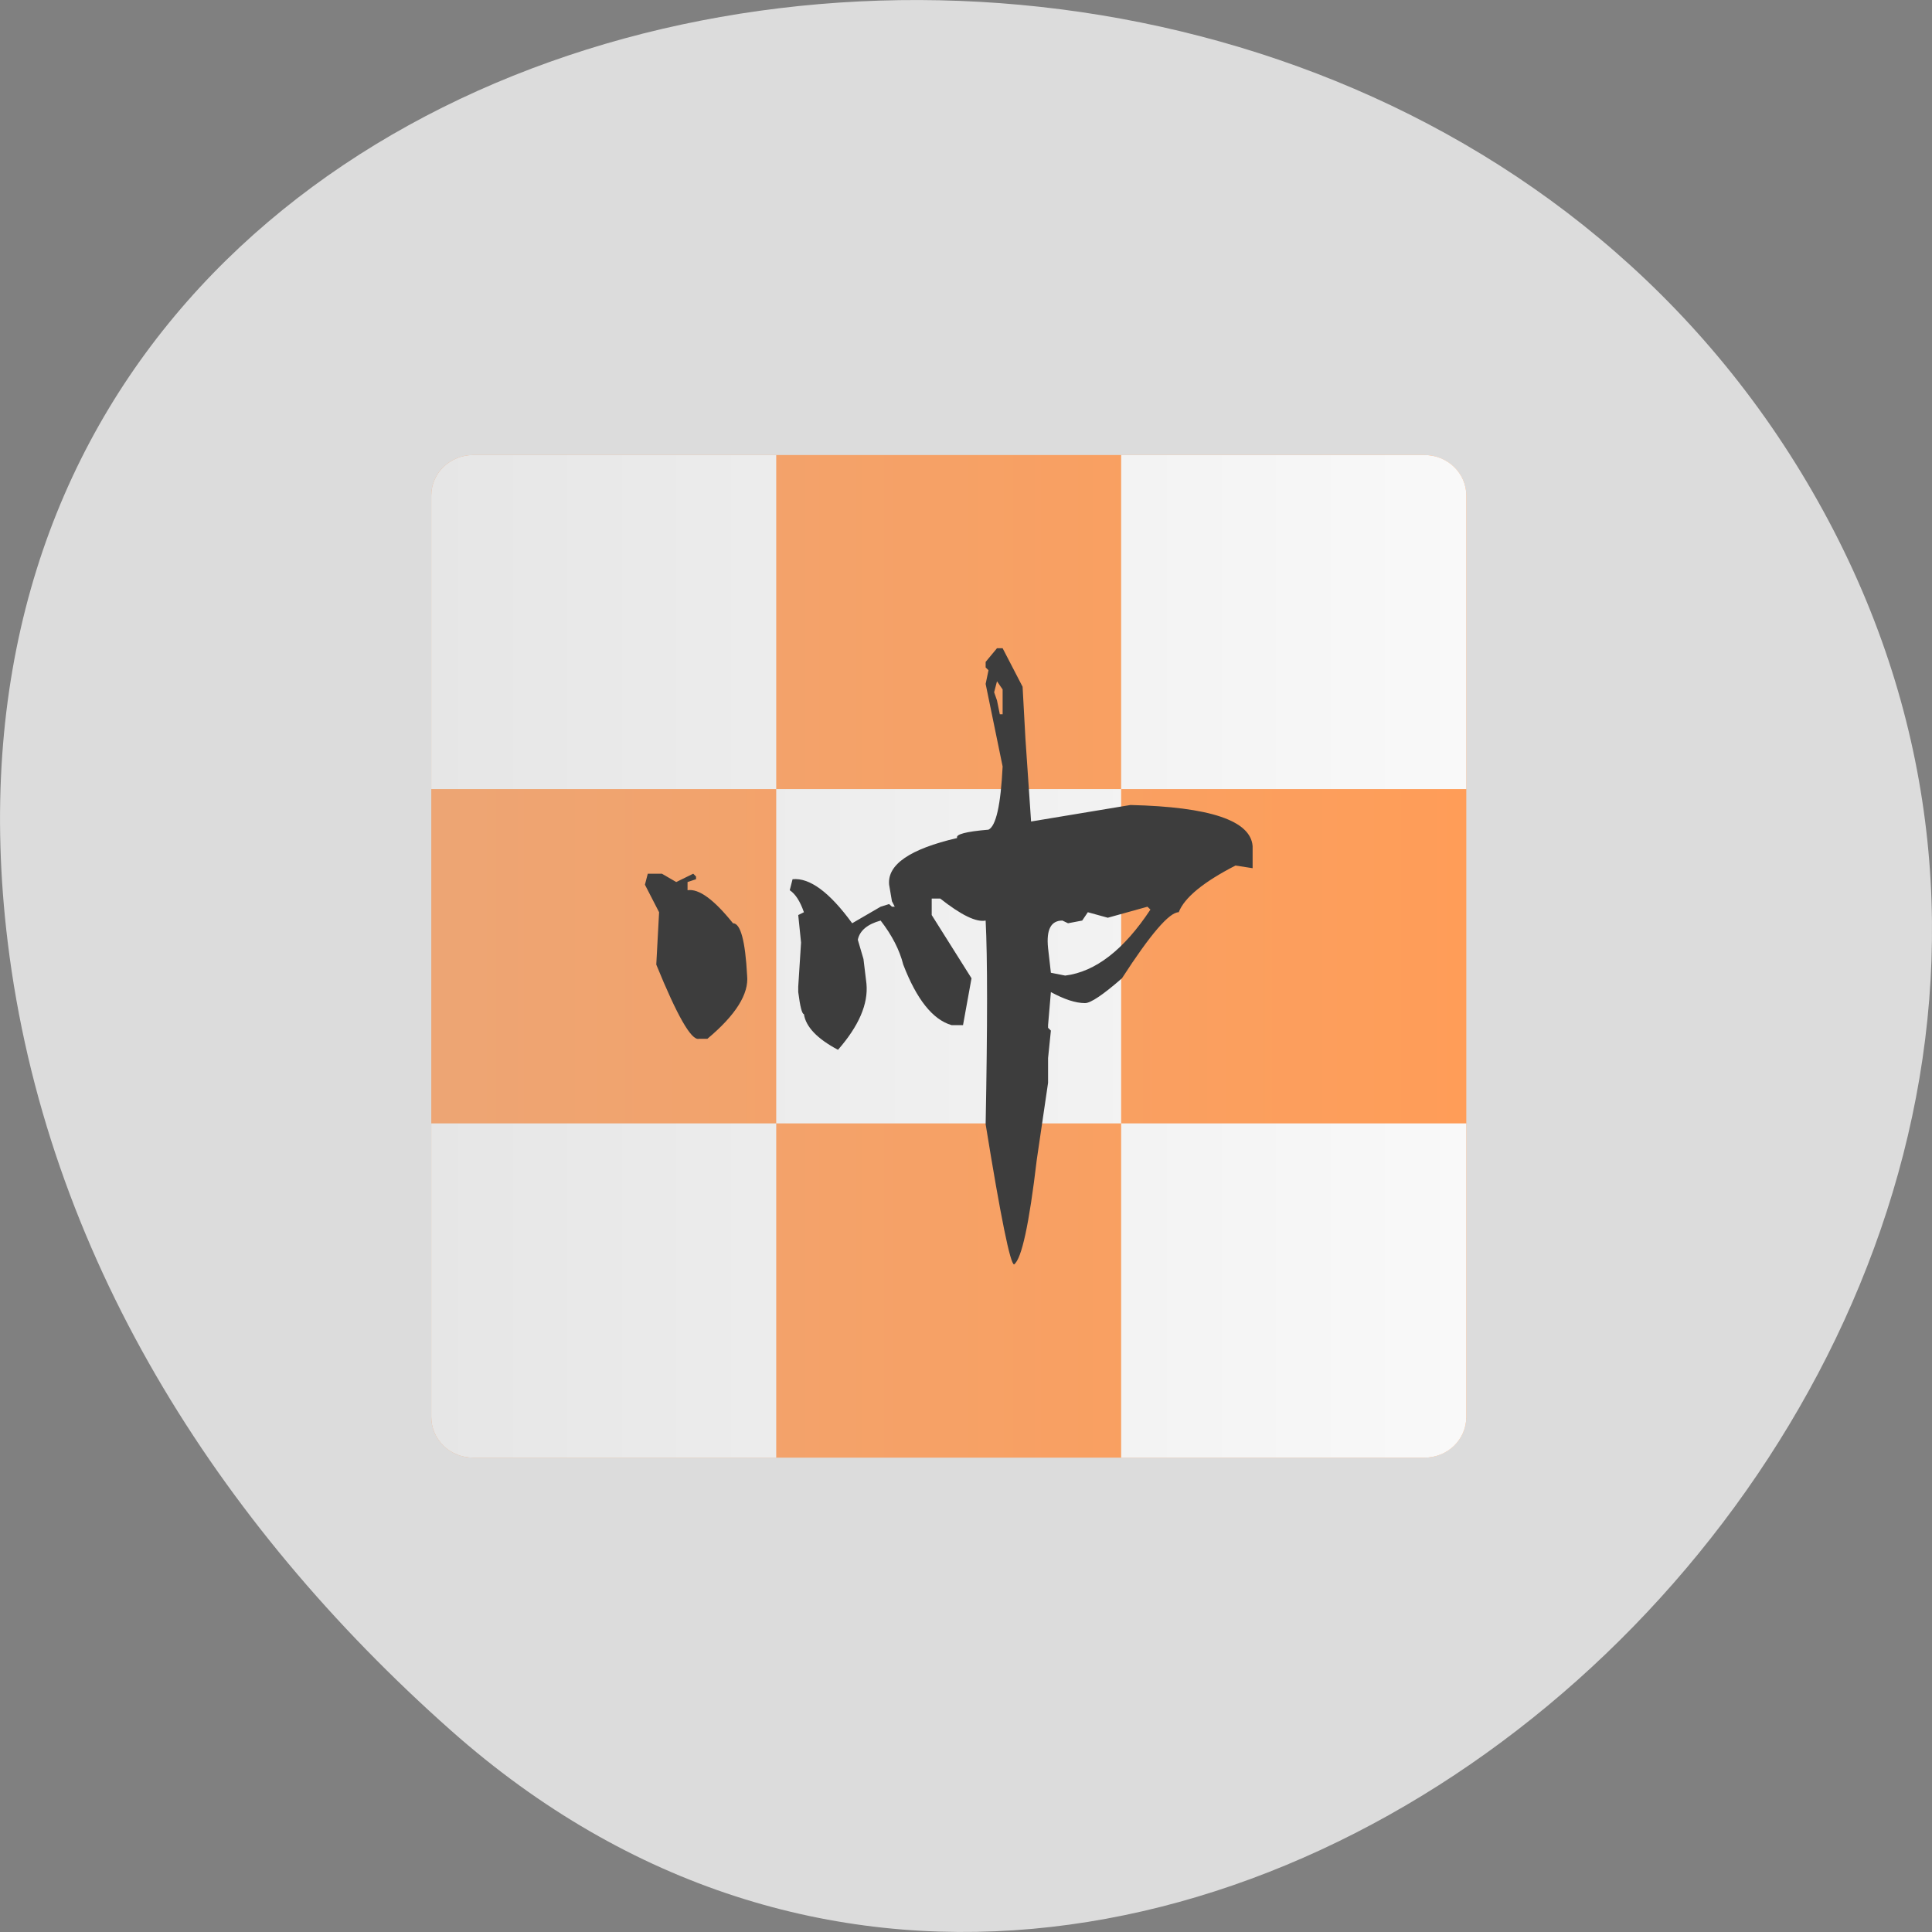
<svg xmlns="http://www.w3.org/2000/svg" xmlns:xlink="http://www.w3.org/1999/xlink" width="48px" height="48px" viewBox="0 0 48 48" version="1.1">
<rect x="0" y="0" width="48" height="48" fill="#808080" stroke="none"/>
<defs>
<linearGradient id="linear0" gradientUnits="userSpaceOnUse" x1="-0" y1="-6.773" x2="13.547" y2="-6.773" gradientTransform="matrix(1.898,0,0,-1.839,10.714,11.304)">
<stop offset="0" style="stop-color:rgb(92.941%,64.706%,45.49%);stop-opacity:1;"/>
<stop offset="1" style="stop-color:rgb(100%,61.569%,34.51%);stop-opacity:1;"/>
</linearGradient>
<linearGradient id="linear1" gradientUnits="userSpaceOnUse" x1="-0" y1="25.2" x2="48" y2="25.2" gradientTransform="matrix(0.536,0,0,0.519,10.714,11.304)">
<stop offset="0" style="stop-color:rgb(90.196%,90.196%,90.196%);stop-opacity:1;"/>
<stop offset="1" style="stop-color:rgb(97.647%,97.647%,97.647%);stop-opacity:1;"/>
</linearGradient>
</defs>
<g id="surface1">
<path style=" stroke:none;fill-rule:nonzero;fill:rgb(86.275%,86.275%,86.275%);fill-opacity:1;" d="M 11.207 42.996 C 29.066 58.832 56.543 33.852 45.434 12.945 C 34.199 -8.191 -2.973 -2.559 0.191 23.402 C 1.133 31.129 5.383 37.832 11.207 42.996 Z M 11.207 42.996 "/>
<path style=" stroke:none;fill-rule:nonzero;fill:url(#linear0);" d="M 11.758 36.215 L 35.387 36.215 C 35.961 36.215 36.43 35.762 36.43 35.207 L 36.43 12.312 C 36.43 11.754 35.961 11.305 35.387 11.305 L 11.758 11.305 C 11.18 11.305 10.715 11.754 10.715 12.312 L 10.715 35.207 C 10.715 35.762 11.18 36.215 11.758 36.215 Z M 11.758 36.215 "/>
<path style=" stroke:none;fill-rule:nonzero;fill:url(#linear1);" d="M 11.758 11.305 C 11.18 11.305 10.715 11.754 10.715 12.312 L 10.715 19.605 L 19.285 19.605 L 19.285 11.305 Z M 19.285 19.605 L 19.285 27.91 L 27.855 27.91 L 27.855 19.605 Z M 27.855 19.605 L 36.43 19.605 L 36.43 12.312 C 36.43 11.754 35.965 11.305 35.387 11.305 L 27.855 11.305 Z M 27.855 27.91 L 27.855 36.215 L 35.387 36.215 C 35.965 36.215 36.43 35.766 36.43 35.203 L 36.43 27.91 Z M 19.285 27.91 L 10.715 27.91 L 10.715 35.203 C 10.715 35.766 11.18 36.215 11.758 36.215 L 19.285 36.215 Z M 19.285 27.91 "/>
<path style=" stroke:none;fill-rule:nonzero;fill:rgb(23.922%,23.922%,23.922%);fill-opacity:1;" d="M 24.77 16.105 L 24.91 16.105 L 25.406 17.062 L 25.477 18.359 L 25.617 20.41 L 28.086 20 C 30.062 20.047 31.074 20.387 31.121 21.023 L 31.121 21.57 L 30.695 21.504 C 29.898 21.914 29.426 22.301 29.285 22.664 C 29.051 22.664 28.582 23.211 27.875 24.305 C 27.406 24.715 27.098 24.922 26.957 24.922 C 26.723 24.922 26.441 24.828 26.109 24.648 L 26.039 25.469 L 26.039 25.535 L 26.109 25.605 L 26.039 26.289 L 26.039 26.902 L 25.758 28.816 C 25.57 30.41 25.383 31.277 25.195 31.414 C 25.102 31.414 24.863 30.25 24.488 27.93 C 24.535 25.469 24.535 23.781 24.488 22.871 C 24.254 22.918 23.879 22.734 23.359 22.324 L 23.148 22.324 L 23.148 22.734 L 24.137 24.305 L 23.926 25.469 L 23.641 25.469 C 23.172 25.332 22.773 24.828 22.441 23.965 C 22.348 23.598 22.16 23.234 21.879 22.871 C 21.551 22.961 21.359 23.121 21.312 23.348 L 21.453 23.828 L 21.527 24.441 C 21.574 24.945 21.336 25.492 20.82 26.082 C 20.305 25.809 20.02 25.512 19.973 25.195 C 19.926 25.195 19.879 25.012 19.832 24.648 L 19.832 24.512 L 19.902 23.418 L 19.832 22.734 L 19.973 22.664 C 19.879 22.391 19.762 22.211 19.621 22.117 L 19.691 21.844 C 20.113 21.801 20.609 22.164 21.172 22.938 L 21.879 22.527 L 22.09 22.461 L 22.16 22.527 L 22.23 22.527 L 22.16 22.391 L 22.09 21.98 C 22.043 21.48 22.605 21.094 23.781 20.82 C 23.734 20.73 23.996 20.66 24.559 20.613 C 24.746 20.523 24.863 20 24.91 19.043 L 24.488 16.992 L 24.559 16.652 L 24.488 16.582 L 24.488 16.445 L 24.77 16.105 M 24.77 16.926 L 24.699 17.199 L 24.77 17.402 L 24.84 17.746 L 24.91 17.746 L 24.91 17.129 L 24.77 16.926 M 16.094 21.707 L 16.445 21.707 L 16.801 21.914 L 17.223 21.707 L 17.293 21.777 L 17.293 21.844 L 17.082 21.914 L 17.082 22.117 C 17.363 22.074 17.738 22.348 18.211 22.938 C 18.398 22.938 18.516 23.371 18.562 24.238 C 18.609 24.691 18.281 25.219 17.574 25.809 L 17.363 25.809 C 17.176 25.855 16.824 25.238 16.305 23.965 L 16.375 22.664 L 16.023 21.98 L 16.094 21.707 M 27.523 22.801 L 27.027 22.664 L 26.887 22.871 L 26.535 22.938 L 26.395 22.871 C 26.109 22.871 25.992 23.098 26.039 23.555 L 26.109 24.168 L 26.465 24.238 C 27.215 24.145 27.922 23.598 28.582 22.598 L 28.508 22.527 L 27.523 22.801 "/>
</g>
</svg>

